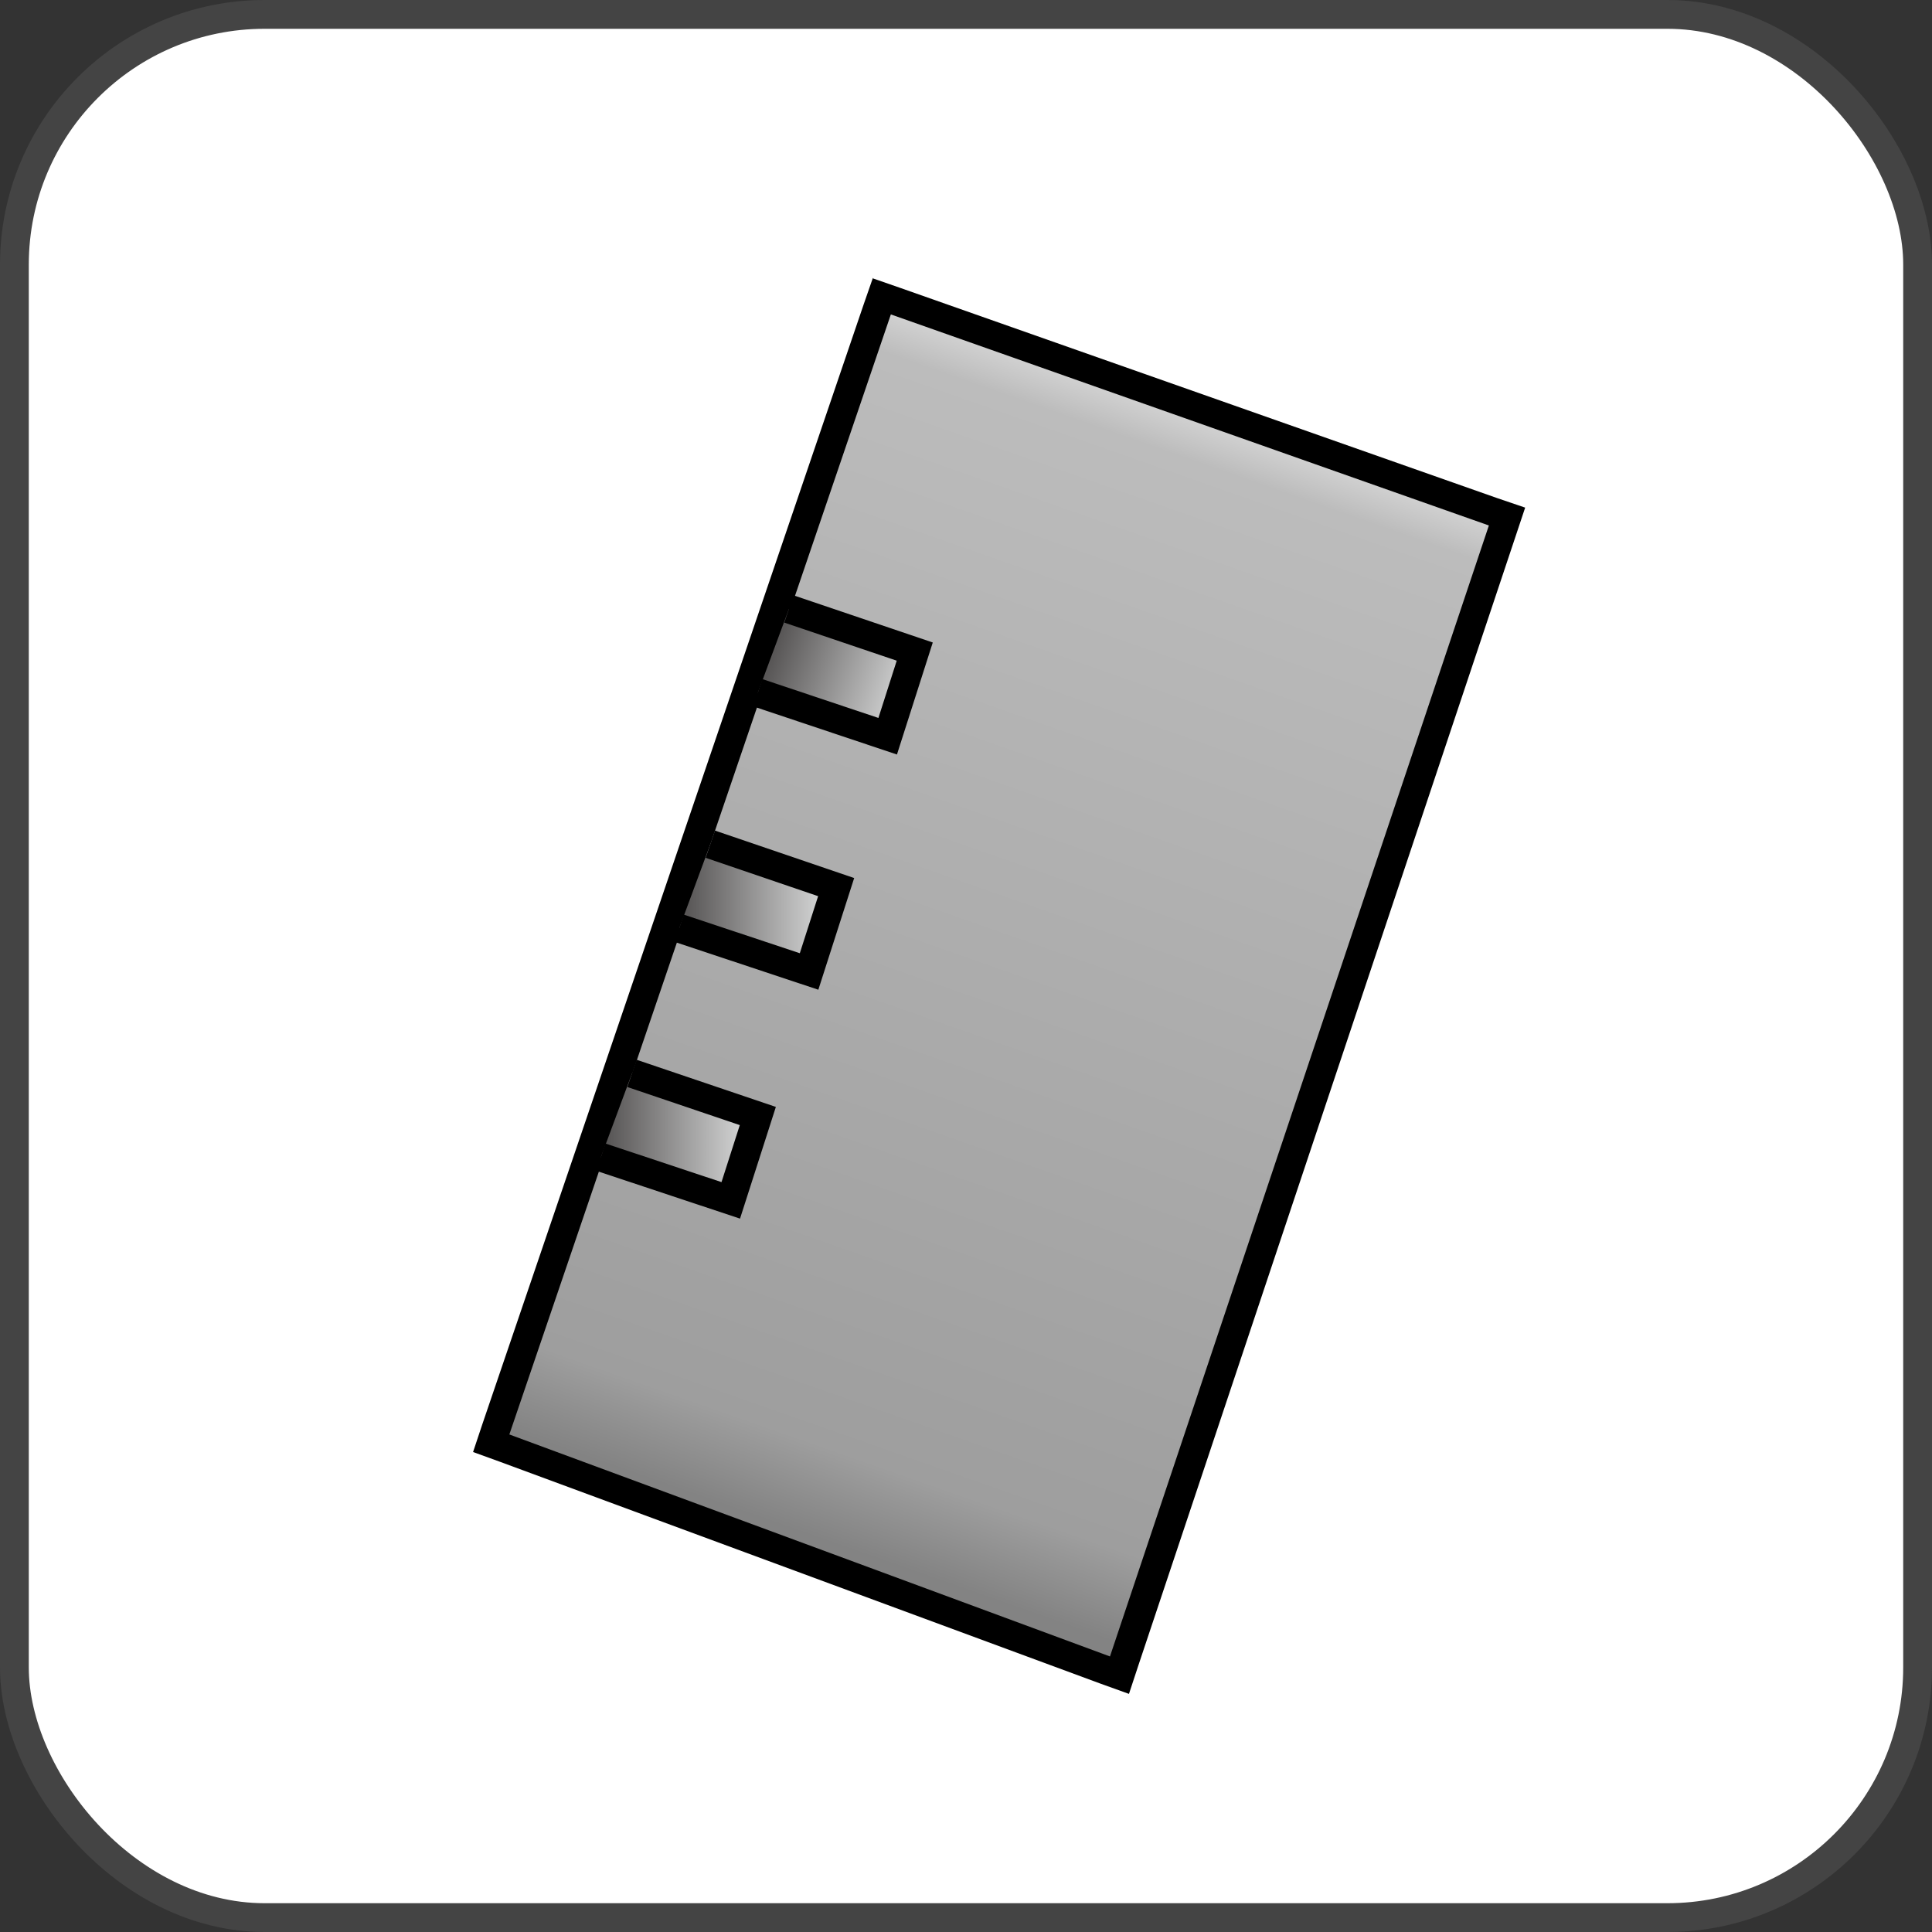 <svg id="图层_1" data-name="图层 1" xmlns="http://www.w3.org/2000/svg" xmlns:xlink="http://www.w3.org/1999/xlink" viewBox="0 0 67.1 67.1"><rect x="0" y="0" width="67.1" height="67.1" fill="#333333" stroke="none"/><defs><linearGradient id="未命名的渐变_13" x1="42.64" y1="11.76" x2="28.05" y2="53.3" gradientUnits="userSpaceOnUse"><stop offset="0" stop-color="#fff"/><stop offset="0.1" stop-color="#bcbcbc"/><stop offset="0.93" stop-color="#9e9e9e"/><stop offset="1" stop-color="#838383"/></linearGradient><linearGradient id="未命名的渐变_15" x1="23.59" y1="31.53" x2="29.04" y2="31.53" gradientUnits="userSpaceOnUse"><stop offset="0.05" stop-color="#595757"/><stop offset="0.97" stop-color="#dcdddd"/></linearGradient><linearGradient id="未命名的渐变_15-2" x1="26.67" y1="22.52" x2="31.82" y2="24.31" xlink:href="#未命名的渐变_15"/><linearGradient id="未命名的渐变_15-3" x1="20.87" y1="39.49" x2="26.32" y2="39.49" xlink:href="#未命名的渐变_15"/></defs><rect x="0.5" y="0.5" width="66.1" height="66.1" rx="8.69" style="fill:#fff;stroke:#444;stroke-miterlimit:10"/><polygon points="17.06 50.13 30.63 10.28 52.34 17.94 38.86 58.18 17.06 50.13" style="fill:url(#未命名的渐变_13)"/><path d="M30.94,10.92l20.77,7.33L38.55,57.53,17.69,49.82l13.25-38.9m-.62-1.28-.33.95L16.74,49.5l-.31.93.91.33,20.87,7.71,1,.36.33-1L52.66,18.56l.31-.93L52,17.3,31.27,10l-.95-.33Z"/><polyline points="24.67 29.32 29.04 30.81 28.1 33.74 23.59 32.24" style="stroke:#000;stroke-miterlimit:10;fill:url(#未命名的渐变_15)"/><polyline points="27.4 21.15 31.77 22.63 30.83 25.57 26.32 24.06" style="stroke:#000;stroke-miterlimit:10;fill:url(#未命名的渐变_15-2)"/><polyline points="21.95 37.28 26.32 38.76 25.38 41.69 20.87 40.19" style="stroke:#000;stroke-miterlimit:10;fill:url(#未命名的渐变_15-3)"/></svg>